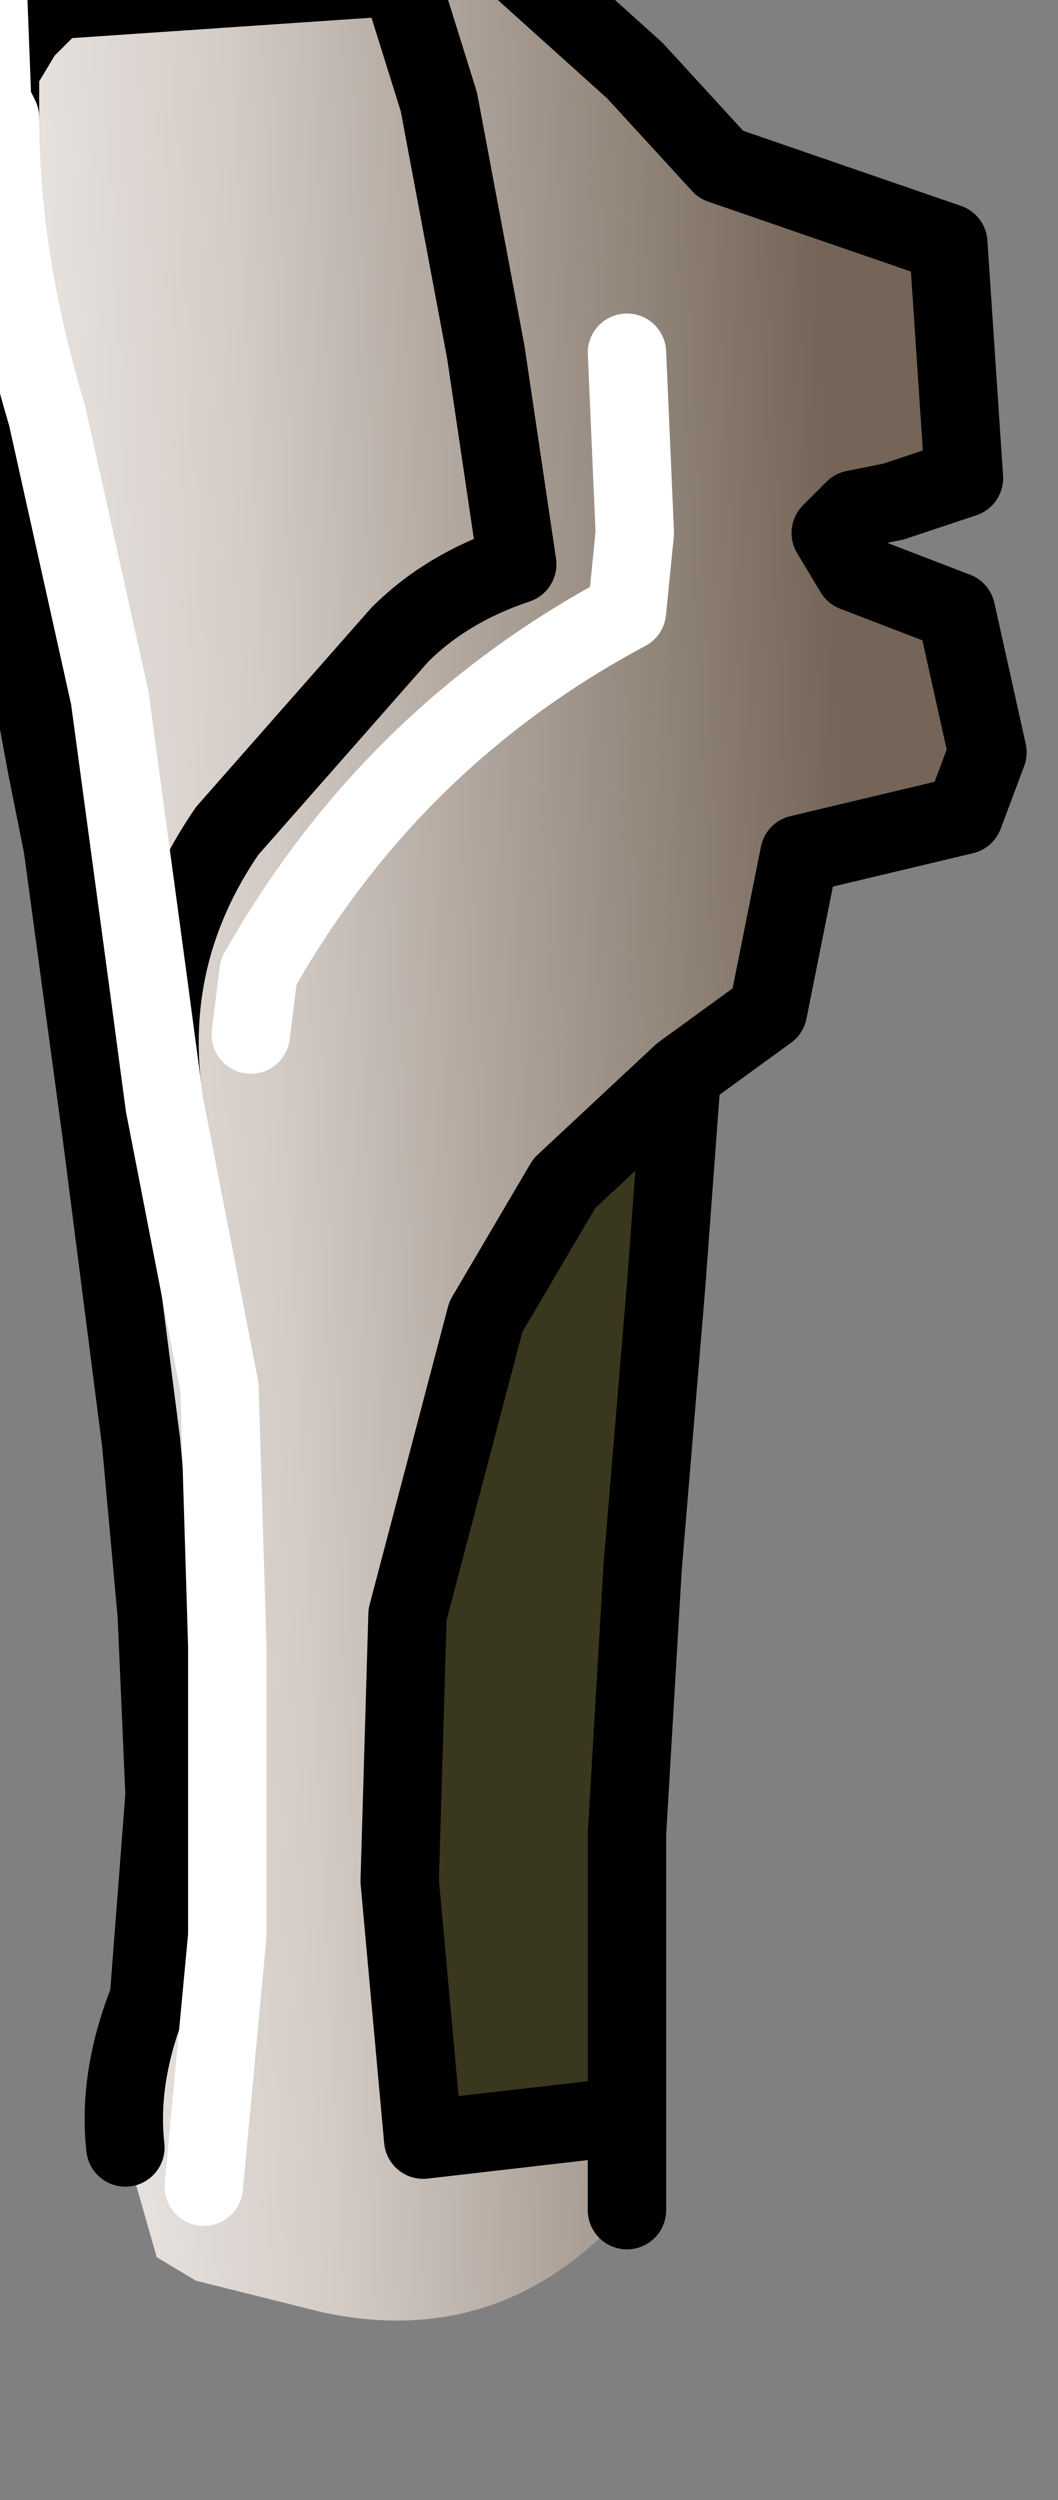 <?xml version="1.0" encoding="UTF-8" standalone="no"?>
<svg xmlns:xlink="http://www.w3.org/1999/xlink" height="15.95px" width="6.75px" xmlns="http://www.w3.org/2000/svg">
  <rect width="100%" height="100%" fill="#808080" stroke="none"/>
  <g transform="matrix(1.0, 0.0, 0.0, 1.0, 0.0, 0.0)">
    <path d="M4.0 13.5 L2.7 13.65 2.55 12.0 2.6 10.3 3.1 8.4 3.6 7.55 4.35 6.85 4.25 8.2 4.1 10.0 4.0 11.7 4.0 12.3 4.0 13.5" fill="#3a371f" fill-rule="evenodd" stroke="none"/>
    <path d="M2.7 -0.7 L3.05 -0.45 4.05 0.45 4.6 1.05 6.05 1.55 6.15 3.05 5.7 3.2 5.45 3.25 5.3 3.4 5.45 3.65 6.1 3.9 6.3 4.8 6.15 5.2 5.1 5.45 4.9 6.45 4.35 6.85 3.6 7.55 3.1 8.4 2.6 10.3 2.55 12.0 2.7 13.65 4.0 13.5 4.0 14.1 Q3.2 15.0 2.05 14.75 L1.25 14.55 1.0 14.4 0.8 13.7 Q0.75 13.25 0.95 12.75 L1.05 11.45 1.0 10.3 0.9 9.2 0.65 7.25 0.4 5.4 0.3 4.9 0.05 3.55 -0.2 1.85 -0.3 0.95 -0.4 0.05 -0.45 -1.15 2.45 -0.95 2.7 -0.7 -0.1 -0.65 -0.05 0.65 0.0 0.75 -0.05 0.65 -0.1 -0.65 2.7 -0.7 M1.05 7.05 Q0.9 6.1 1.45 5.3 L2.55 4.05 Q2.85 3.75 3.3 3.6 L3.1 2.25 2.8 0.65 2.55 -0.15 0.35 0.0 0.15 0.2 0.0 0.45 0.0 0.75 0.0 0.45 0.15 0.2 0.35 0.0 2.55 -0.15 2.8 0.65 3.1 2.25 3.3 3.6 Q2.85 3.75 2.55 4.05 L1.45 5.3 Q0.9 6.1 1.05 7.05 L1.4 8.85 1.45 10.5 1.45 12.35 1.3 13.95 1.45 12.35 1.45 10.5 1.4 8.85 1.05 7.05 0.95 6.3 0.7 4.45 0.3 2.65 Q0.0 1.65 0.0 0.75 0.0 1.65 0.3 2.65 L0.7 4.45 0.95 6.3 1.05 7.05 M1.6 6.6 L1.65 6.2 Q2.5 4.7 4.0 3.9 L4.05 3.4 4.0 2.25 4.05 3.4 4.0 3.9 Q2.5 4.7 1.65 6.2 L1.6 6.6" fill="url(#gradient0)" fill-rule="evenodd" stroke="none"/>
    <path d="M4.35 6.85 L4.9 6.45 5.1 5.45 6.15 5.2 6.3 4.8 6.1 3.9 5.45 3.65 5.3 3.4 5.45 3.25 5.7 3.2 6.15 3.05 6.05 1.55 4.6 1.05 4.05 0.45 3.05 -0.45 2.7 -0.7 2.45 -0.95 -0.45 -1.15 -0.4 0.05 -0.3 0.95 -0.2 1.85 0.05 3.55 0.3 4.9 0.4 5.4 0.65 7.25 0.9 9.2 1.0 10.3 1.05 11.45 0.95 12.75 M0.0 0.75 L0.0 0.45 0.15 0.2 0.35 0.0 2.55 -0.15 2.8 0.65 3.1 2.25 3.3 3.6 Q2.85 3.75 2.55 4.05 L1.45 5.3 Q0.9 6.1 1.05 7.05 M4.0 13.5 L2.7 13.65 2.55 12.0 2.6 10.3 3.1 8.4 3.6 7.55 4.35 6.85 4.25 8.2 4.1 10.0 4.0 11.7 4.0 12.3" fill="none" stroke="#000000" stroke-linecap="round" stroke-linejoin="round" stroke-width="0.5"/>
    <path d="M0.95 12.75 Q0.75 13.25 0.8 13.7 M4.0 14.1 L4.0 13.5 4.0 12.3" fill="none" stroke="#000000" stroke-linecap="round" stroke-linejoin="round" stroke-width="0.5"/>
    <path d="M2.7 -0.7 L-0.1 -0.65 -0.05 0.65 0.0 0.75 Q0.0 1.65 0.3 2.65 L0.7 4.45 0.95 6.3 1.05 7.05 1.4 8.85 1.45 10.5 1.45 12.35 1.3 13.95 M4.0 2.25 L4.05 3.4 4.0 3.9 Q2.5 4.7 1.65 6.2 L1.6 6.6" fill="none" stroke="#ffffff" stroke-linecap="round" stroke-linejoin="round" stroke-width="0.5"/>
  </g>
  <defs>
    <linearGradient gradientTransform="matrix(0.004, -2.0E-4, 5.0E-4, 0.01, 2.2, 6.85)" gradientUnits="userSpaceOnUse" id="gradient0" spreadMethod="pad" x1="-819.2" x2="819.2">
      <stop offset="0.0" stop-color="#ffffff"/>
      <stop offset="0.435" stop-color="#d3cbc5"/>
      <stop offset="1.0" stop-color="#746558"/>
    </linearGradient>
  </defs>
</svg>
